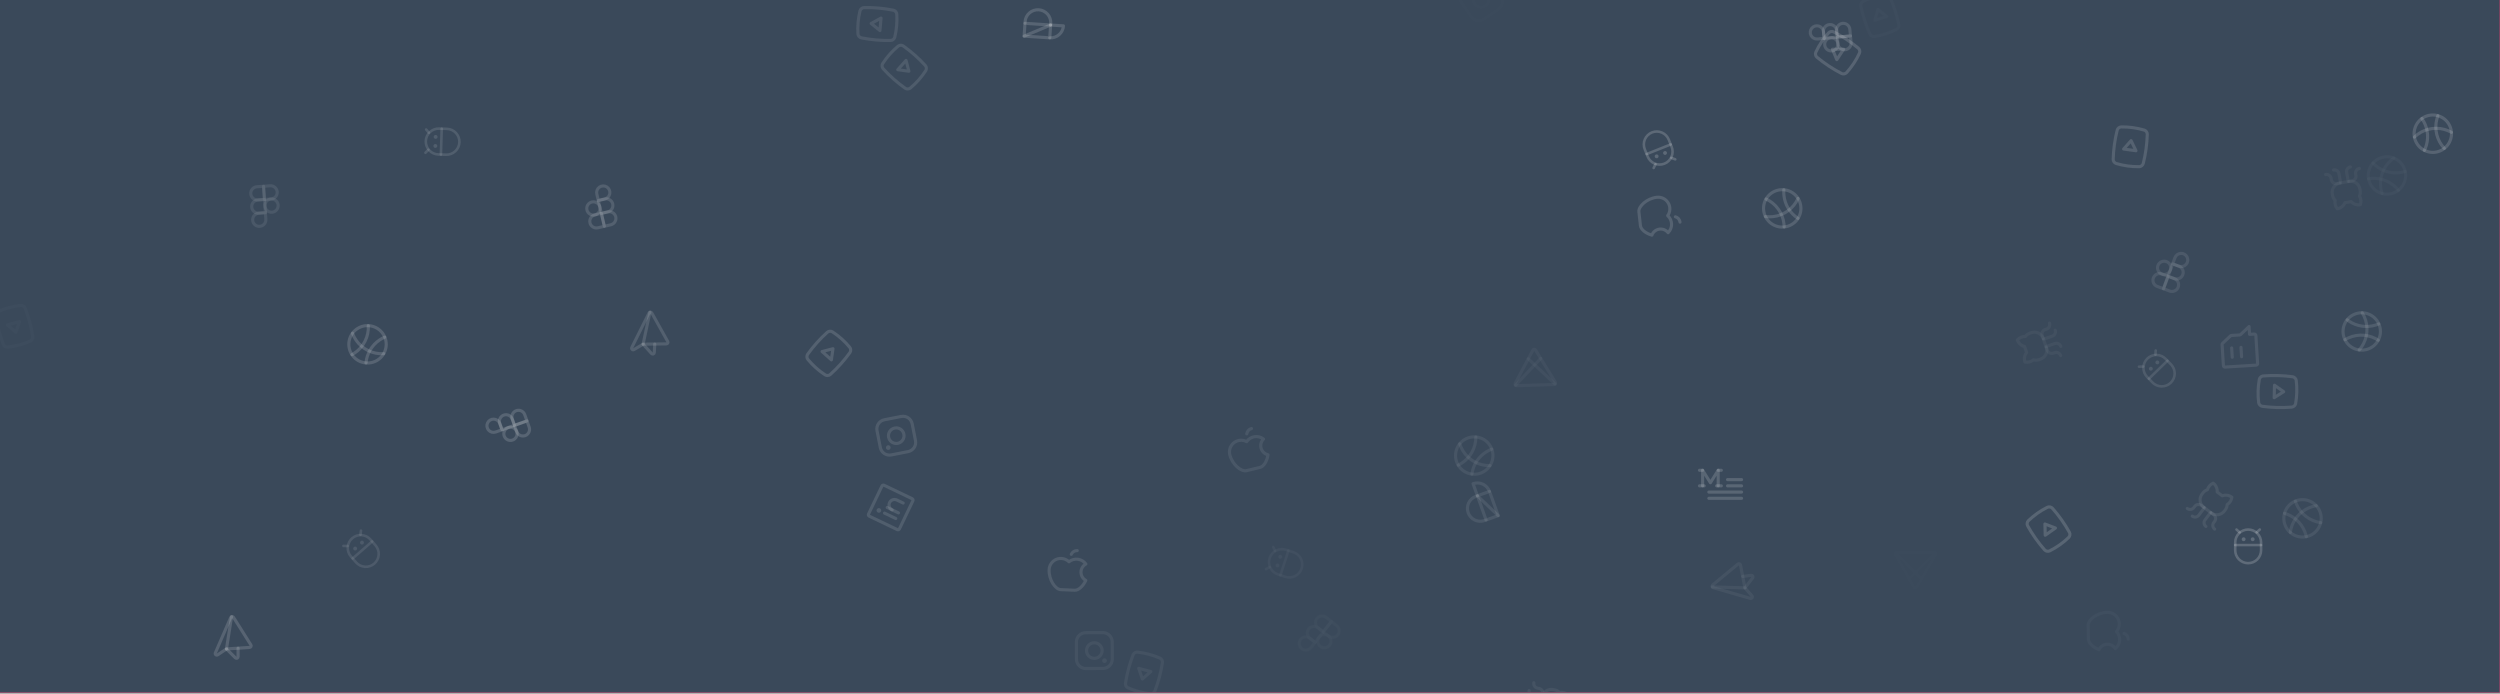 <svg width="1175" height="326" viewBox="0 0 1175 326" fill="none" xmlns="http://www.w3.org/2000/svg">
<rect x="0" y="0" width="1175" height="326" fill="#808080" stroke="none"/>
<g clip-path="url(#clip0)">
<rect width="1174.74" height="325.35" fill="#C51F5D"/>
<rect width="1174.74" height="325.35" fill="#C51F5D"/>
<rect width="1174.74" height="325.35" fill="url(#paint0_radial)"/>
<rect width="1174.74" height="325.35" fill="#3A495A"/>
<path d="M1051.16 248.887L1052.63 250.216" stroke="white" stroke-opacity="0.19" stroke-width="1.216" stroke-linecap="round" stroke-linejoin="round"/>
<path d="M1062.1 248.887L1060.63 250.216" stroke="white" stroke-opacity="0.19" stroke-width="1.216" stroke-linecap="round" stroke-linejoin="round"/>
<path d="M1062.71 258.614C1062.71 260.227 1062.07 261.773 1060.93 262.913C1059.79 264.053 1058.25 264.694 1056.63 264.694C1055.02 264.694 1053.47 264.053 1052.33 262.913C1051.19 261.773 1050.55 260.227 1050.55 258.614V254.967C1050.55 253.354 1051.19 251.808 1052.33 250.668C1053.47 249.528 1055.02 248.887 1056.63 248.887C1058.25 248.887 1059.79 249.528 1060.93 250.668C1062.07 251.808 1062.71 253.354 1062.71 254.967V258.614Z" stroke="white" stroke-opacity="0.19" stroke-width="1.216" stroke-linecap="round" stroke-linejoin="round"/>
<path d="M1062.71 256.183H1050.55" stroke="white" stroke-opacity="0.19" stroke-width="1.216" stroke-linecap="round" stroke-linejoin="round"/>
<path d="M1054.51 254.359C1055.01 254.359 1055.42 253.951 1055.42 253.447C1055.42 252.943 1055.01 252.535 1054.51 252.535C1054 252.535 1053.59 252.943 1053.59 253.447C1053.59 253.951 1054 254.359 1054.51 254.359Z" fill="white" fill-opacity="0.19"/>
<path d="M1058.76 254.359C1059.26 254.359 1059.67 253.951 1059.67 253.447C1059.67 252.943 1059.26 252.535 1058.76 252.535C1058.26 252.535 1057.85 252.943 1057.85 253.447C1057.85 253.951 1058.26 254.359 1058.76 254.359Z" fill="white" fill-opacity="0.19"/>
<g opacity="0.934">
<path d="M787.371 74.887L785.513 74.199" stroke="white" stroke-opacity="0.19" stroke-width="1.216" stroke-linecap="round" stroke-linejoin="round"/>
<path d="M777.211 78.952L778.082 77.172" stroke="white" stroke-opacity="0.19" stroke-width="1.216" stroke-linecap="round" stroke-linejoin="round"/>
<path d="M773.034 70.147C772.435 68.65 772.455 66.976 773.09 65.494C773.725 64.012 774.923 62.843 776.42 62.244C777.917 61.645 779.591 61.665 781.073 62.3C782.555 62.935 783.724 64.133 784.323 65.63L785.678 69.017C786.277 70.514 786.256 72.188 785.621 73.67C784.986 75.152 783.788 76.321 782.291 76.92C780.794 77.519 779.121 77.498 777.639 76.863C776.156 76.228 774.987 75.03 774.389 73.533L773.034 70.147Z" stroke="white" stroke-opacity="0.19" stroke-width="1.216" stroke-linecap="round" stroke-linejoin="round"/>
<path d="M773.937 72.404L785.226 67.888" stroke="white" stroke-opacity="0.19" stroke-width="1.216" stroke-linecap="round" stroke-linejoin="round"/>
<path d="M782.235 71.049C781.767 71.236 781.54 71.767 781.727 72.235C781.914 72.702 782.444 72.93 782.912 72.743C783.38 72.555 783.607 72.025 783.42 71.557C783.233 71.09 782.702 70.862 782.235 71.049Z" fill="white" fill-opacity="0.19"/>
<path d="M778.283 72.63C777.816 72.817 777.588 73.347 777.775 73.815C777.962 74.283 778.493 74.51 778.961 74.323C779.428 74.136 779.656 73.605 779.469 73.138C779.282 72.67 778.751 72.443 778.283 72.63Z" fill="white" fill-opacity="0.19"/>
</g>
<g opacity="0.5">
<path d="M161.407 256.579L163.388 256.615" stroke="white" stroke-opacity="0.19" stroke-width="1.216" stroke-linecap="round" stroke-linejoin="round"/>
<path d="M169.657 249.39L169.421 251.357" stroke="white" stroke-opacity="0.19" stroke-width="1.216" stroke-linecap="round" stroke-linejoin="round"/>
<path d="M176.506 256.324C177.565 257.539 178.098 259.126 177.987 260.734C177.877 262.343 177.132 263.842 175.916 264.901C174.701 265.96 173.114 266.493 171.506 266.383C169.897 266.272 168.398 265.527 167.339 264.312L164.942 261.562C163.883 260.346 163.35 258.76 163.461 257.151C163.571 255.542 164.316 254.044 165.532 252.984C166.747 251.925 168.334 251.392 169.942 251.503C171.551 251.613 173.05 252.358 174.109 253.574L176.506 256.324Z" stroke="white" stroke-opacity="0.19" stroke-width="1.216" stroke-linecap="round" stroke-linejoin="round"/>
<path d="M174.908 254.49L165.741 262.479" stroke="white" stroke-opacity="0.19" stroke-width="1.216" stroke-linecap="round" stroke-linejoin="round"/>
<path d="M167.522 258.507C167.902 258.176 167.941 257.6 167.61 257.221C167.279 256.841 166.703 256.801 166.324 257.132C165.944 257.463 165.904 258.039 166.235 258.419C166.566 258.799 167.142 258.838 167.522 258.507Z" fill="white" fill-opacity="0.19"/>
<path d="M170.73 255.711C171.11 255.381 171.15 254.805 170.819 254.425C170.488 254.045 169.912 254.006 169.532 254.336C169.153 254.667 169.113 255.243 169.444 255.623C169.775 256.003 170.351 256.042 170.73 255.711Z" fill="white" fill-opacity="0.19"/>
</g>
<g opacity="0.611">
<path d="M199.955 71.803L201.328 70.375" stroke="white" stroke-opacity="0.19" stroke-width="1.216" stroke-linecap="round" stroke-linejoin="round"/>
<path d="M200.293 60.865L201.576 62.376" stroke="white" stroke-opacity="0.19" stroke-width="1.216" stroke-linecap="round" stroke-linejoin="round"/>
<path d="M210.035 60.559C211.646 60.608 213.172 61.296 214.277 62.471C215.381 63.646 215.973 65.212 215.923 66.823C215.873 68.435 215.185 69.961 214.01 71.065C212.836 72.169 211.27 72.761 209.659 72.712L206.013 72.599C204.401 72.549 202.875 71.861 201.771 70.686C200.667 69.511 200.074 67.946 200.124 66.334C200.174 64.722 200.862 63.197 202.037 62.092C203.212 60.988 204.777 60.396 206.389 60.446L210.035 60.559Z" stroke="white" stroke-opacity="0.19" stroke-width="1.216" stroke-linecap="round" stroke-linejoin="round"/>
<path d="M207.604 60.483L207.228 72.636" stroke="white" stroke-opacity="0.19" stroke-width="1.216" stroke-linecap="round" stroke-linejoin="round"/>
<path d="M205.527 68.63C205.543 68.126 205.147 67.706 204.644 67.69C204.14 67.674 203.72 68.07 203.704 68.573C203.688 69.077 204.084 69.498 204.587 69.513C205.091 69.529 205.511 69.133 205.527 68.63Z" fill="white" fill-opacity="0.19"/>
<path d="M205.659 64.376C205.674 63.873 205.279 63.452 204.776 63.437C204.272 63.421 203.851 63.817 203.836 64.32C203.82 64.823 204.216 65.244 204.719 65.26C205.223 65.275 205.643 64.88 205.659 64.376Z" fill="white" fill-opacity="0.19"/>
</g>
<g opacity="0.559">
<path d="M1005.32 172.347L1007.31 172.278" stroke="white" stroke-opacity="0.19" stroke-width="1.216" stroke-linecap="round" stroke-linejoin="round"/>
<path d="M1013.18 164.73L1013.05 166.707" stroke="white" stroke-opacity="0.19" stroke-width="1.216" stroke-linecap="round" stroke-linejoin="round"/>
<path d="M1020.39 171.291C1021.51 172.448 1022.13 174.004 1022.1 175.617C1022.08 177.229 1021.41 178.765 1020.26 179.887C1019.1 181.01 1017.54 181.626 1015.93 181.601C1014.32 181.576 1012.78 180.912 1011.66 179.754L1009.12 177.135C1008 175.978 1007.38 174.422 1007.41 172.809C1007.43 171.197 1008.1 169.661 1009.25 168.539C1010.41 167.416 1011.97 166.8 1013.58 166.825C1015.19 166.85 1016.73 167.514 1017.85 168.672L1020.39 171.291Z" stroke="white" stroke-opacity="0.19" stroke-width="1.216" stroke-linecap="round" stroke-linejoin="round"/>
<path d="M1018.7 169.545L1009.97 178.008" stroke="white" stroke-opacity="0.19" stroke-width="1.216" stroke-linecap="round" stroke-linejoin="round"/>
<path d="M1011.53 173.948C1011.9 173.598 1011.9 173.02 1011.55 172.659C1011.2 172.297 1010.63 172.288 1010.26 172.639C1009.9 172.989 1009.89 173.567 1010.24 173.928C1010.6 174.29 1011.17 174.299 1011.53 173.948Z" fill="white" fill-opacity="0.19"/>
<path d="M1014.59 170.986C1014.95 170.635 1014.96 170.058 1014.61 169.696C1014.26 169.335 1013.68 169.326 1013.32 169.676C1012.96 170.027 1012.95 170.604 1013.3 170.966C1013.65 171.327 1014.23 171.336 1014.59 170.986Z" fill="white" fill-opacity="0.19"/>
</g>
<g opacity="0.18">
<path d="M595.05 267.516L596.768 266.529" stroke="white" stroke-opacity="0.19" stroke-width="1.216" stroke-linecap="round" stroke-linejoin="round"/>
<path d="M598.431 257.109L599.241 258.917" stroke="white" stroke-opacity="0.19" stroke-width="1.216" stroke-linecap="round" stroke-linejoin="round"/>
<path d="M607.87 259.536C609.403 260.034 610.676 261.121 611.408 262.558C612.14 263.994 612.271 265.663 611.773 267.196C611.275 268.73 610.188 270.003 608.751 270.735C607.315 271.467 605.646 271.598 604.113 271.1L600.644 269.973C599.11 269.475 597.837 268.388 597.105 266.951C596.373 265.514 596.242 263.846 596.74 262.312C597.238 260.779 598.325 259.506 599.762 258.774C601.199 258.042 602.867 257.911 604.401 258.409L607.87 259.536Z" stroke="white" stroke-opacity="0.19" stroke-width="1.216" stroke-linecap="round" stroke-linejoin="round"/>
<path d="M605.557 258.785L601.8 270.349" stroke="white" stroke-opacity="0.19" stroke-width="1.216" stroke-linecap="round" stroke-linejoin="round"/>
<path d="M601.286 266.027C601.442 265.548 601.18 265.033 600.701 264.878C600.222 264.722 599.707 264.984 599.552 265.463C599.396 265.942 599.658 266.457 600.137 266.612C600.616 266.768 601.131 266.506 601.286 266.027Z" fill="white" fill-opacity="0.19"/>
<path d="M602.602 261.979C602.757 261.5 602.495 260.986 602.016 260.83C601.537 260.675 601.023 260.937 600.867 261.416C600.711 261.895 600.974 262.409 601.453 262.565C601.931 262.721 602.446 262.458 602.602 261.979Z" fill="white" fill-opacity="0.19"/>
</g>
<path d="M798.767 221.027H800.232" stroke="#FFFAFA" stroke-opacity="0.16" stroke-width="1.464" stroke-linecap="round" stroke-linejoin="round"/>
<path d="M807.553 221.027H809.018" stroke="#FFFAFA" stroke-opacity="0.16" stroke-width="1.464" stroke-linecap="round" stroke-linejoin="round"/>
<path d="M798.767 228.349H800.964" stroke="#FFFAFA" stroke-opacity="0.16" stroke-width="1.464" stroke-linecap="round" stroke-linejoin="round"/>
<path d="M806.821 228.349H809.018" stroke="#FFFAFA" stroke-opacity="0.16" stroke-width="1.464" stroke-linecap="round" stroke-linejoin="round"/>
<path d="M811.947 225.42H818.536" stroke="#FFFAFA" stroke-opacity="0.16" stroke-width="1.464" stroke-linecap="round" stroke-linejoin="round"/>
<path d="M811.947 228.349H818.536" stroke="#FFFAFA" stroke-opacity="0.16" stroke-width="1.464" stroke-linecap="round" stroke-linejoin="round"/>
<path d="M803.16 231.277H818.536" stroke="#FFFAFA" stroke-opacity="0.16" stroke-width="1.464" stroke-linecap="round" stroke-linejoin="round"/>
<path d="M803.16 234.206H818.536" stroke="#FFFAFA" stroke-opacity="0.16" stroke-width="1.464" stroke-linecap="round" stroke-linejoin="round"/>
<path d="M800.232 228.349V221.027L803.893 226.884L807.554 221.027V228.349" stroke="#FFFAFA" stroke-opacity="0.16" stroke-width="1.464" stroke-linecap="round" stroke-linejoin="round"/>
<g opacity="0.719">
<path d="M414.528 228.415L408.2 241.62C408.025 241.985 408.179 242.422 408.544 242.597L421.75 248.926C422.114 249.1 422.552 248.946 422.726 248.582L429.055 235.376C429.229 235.011 429.075 234.574 428.711 234.399L415.505 228.071C415.14 227.896 414.703 228.05 414.528 228.415Z" stroke="#FFFAFA" stroke-opacity="0.16" stroke-width="1.464" stroke-linecap="round" stroke-linejoin="round"/>
<path d="M416.99 238.525L422.273 241.057" stroke="#FFFAFA" stroke-opacity="0.16" stroke-width="1.464" stroke-linecap="round" stroke-linejoin="round"/>
<path d="M415.725 241.167L421.007 243.698" stroke="#FFFAFA" stroke-opacity="0.16" stroke-width="1.464" stroke-linecap="round" stroke-linejoin="round"/>
<path d="M419.301 239.633C418.689 239.339 418.217 238.814 417.992 238.173C417.766 237.532 417.804 236.827 418.098 236.214C418.392 235.601 418.917 235.13 419.558 234.905C420.199 234.679 420.903 234.717 421.516 235.011L424.488 236.435" stroke="#FFFAFA" stroke-opacity="0.16" stroke-width="1.464" stroke-linecap="round" stroke-linejoin="round"/>
<path d="M414.074 240.376C414.336 239.829 414.105 239.173 413.558 238.911C413.011 238.649 412.355 238.88 412.093 239.427C411.831 239.974 412.062 240.629 412.609 240.892C413.156 241.154 413.812 240.923 414.074 240.376Z" fill="#FFFAFA" fill-opacity="0.16"/>
</g>
<g opacity="0.58">
<path d="M1018.23 122.953C1016.62 122.358 1014.83 123.181 1014.23 124.794C1013.64 126.406 1014.46 128.195 1016.07 128.791C1017.69 129.387 1019.48 128.563 1020.07 126.951C1020.67 125.339 1019.84 123.549 1018.23 122.953Z" stroke="#FFFAFA" stroke-opacity="0.16" stroke-width="1.464" stroke-linecap="round" stroke-linejoin="round"/>
<path d="M1018.99 129.869L1016.84 135.707L1019.75 136.786C1020.53 137.072 1021.39 137.039 1022.13 136.693C1022.88 136.348 1023.47 135.72 1023.75 134.945C1024.04 134.171 1024.01 133.315 1023.66 132.565C1023.32 131.816 1022.69 131.234 1021.91 130.948L1018.99 129.869Z" stroke="#FFFAFA" stroke-opacity="0.16" stroke-width="1.464" stroke-linecap="round" stroke-linejoin="round"/>
<path d="M1021.15 124.032L1018.99 129.87L1021.91 130.948C1022.69 131.234 1023.54 131.201 1024.29 130.856C1025.04 130.511 1025.62 129.882 1025.91 129.108C1026.2 128.334 1026.16 127.478 1025.82 126.728C1025.47 125.978 1024.84 125.397 1024.07 125.11L1021.15 124.032Z" stroke="#FFFAFA" stroke-opacity="0.16" stroke-width="1.464" stroke-linecap="round" stroke-linejoin="round"/>
<path d="M1018.99 129.869L1016.84 135.707L1013.92 134.628C1013.14 134.342 1012.51 133.76 1012.17 133.011C1011.82 132.261 1011.79 131.405 1012.08 130.631C1012.36 129.857 1012.94 129.228 1013.69 128.883C1014.44 128.538 1015.3 128.505 1016.07 128.791L1018.99 129.869Z" stroke="#FFFAFA" stroke-opacity="0.16" stroke-width="1.464" stroke-linecap="round" stroke-linejoin="round"/>
<path d="M1021.15 124.032L1022.23 121.113C1022.44 120.535 1022.82 120.034 1023.32 119.673C1023.82 119.311 1024.41 119.106 1025.03 119.082C1025.64 119.058 1026.25 119.217 1026.78 119.539C1027.3 119.861 1027.72 120.331 1027.97 120.89C1028.23 121.449 1028.32 122.072 1028.22 122.68C1028.12 123.288 1027.85 123.853 1027.43 124.305C1027.01 124.757 1026.47 125.074 1025.87 125.218C1025.27 125.361 1024.65 125.324 1024.07 125.11L1021.15 124.032Z" stroke="#FFFAFA" stroke-opacity="0.16" stroke-width="1.464" stroke-linecap="round" stroke-linejoin="round"/>
</g>
<g opacity="0.578">
<path d="M1048.78 157.666L1052.64 157.427C1052.81 157.416 1052.97 157.346 1053.1 157.228L1057.06 153.484L1057.29 157.138L1059.48 157.002C1059.68 156.99 1059.87 157.056 1060.01 157.184C1060.16 157.313 1060.25 157.494 1060.26 157.688L1061.07 170.842C1061.09 171.036 1061.02 171.226 1060.89 171.372C1060.76 171.518 1060.58 171.606 1060.39 171.618L1045.77 172.525C1045.58 172.537 1045.39 172.471 1045.24 172.343C1045.1 172.214 1045.01 172.033 1045 171.839L1044.38 161.951C1044.38 161.844 1044.39 161.736 1044.43 161.636C1044.47 161.537 1044.53 161.447 1044.61 161.373L1048.33 157.864C1048.45 157.747 1048.61 157.677 1048.78 157.666Z" stroke="#FFFAFA" stroke-opacity="0.16" stroke-width="1.464" stroke-linecap="round" stroke-linejoin="round"/>
<path d="M1049.16 167.914L1048.88 163.529" stroke="#FFFAFA" stroke-opacity="0.16" stroke-width="1.464" stroke-linecap="round" stroke-linejoin="round"/>
<path d="M1053.54 167.642L1053.27 163.257" stroke="#FFFAFA" stroke-opacity="0.16" stroke-width="1.464" stroke-linecap="round" stroke-linejoin="round"/>
</g>
<g opacity="0.957">
<path d="M481.335 16.984L493.79 11.758" stroke="#FFFAFA" stroke-opacity="0.16" stroke-width="1.464" stroke-linecap="round" stroke-linejoin="round"/>
<path d="M481.735 10.957L481.335 16.984L493.389 17.785L493.79 11.758L481.735 10.957Z" stroke="#FFFAFA" stroke-opacity="0.16" stroke-width="1.464" stroke-linecap="round" stroke-linejoin="round"/>
<path d="M493.79 11.758L499.817 12.158C499.711 13.757 498.974 15.248 497.769 16.303C496.563 17.358 494.988 17.891 493.389 17.785" stroke="#FFFAFA" stroke-opacity="0.16" stroke-width="1.464" stroke-linecap="round" stroke-linejoin="round"/>
<path d="M493.79 11.758L493.839 11.027C493.945 9.429 493.412 7.854 492.357 6.648C491.301 5.443 489.81 4.706 488.212 4.6C486.613 4.493 485.038 5.027 483.833 6.082C482.627 7.137 481.89 8.628 481.784 10.226L481.736 10.957" stroke="#FFFAFA" stroke-opacity="0.16" stroke-width="1.464" stroke-linecap="round" stroke-linejoin="round"/>
</g>
<g opacity="0.539">
<path d="M704.153 242.35L694.381 233.025" stroke="#FFFAFA" stroke-opacity="0.16" stroke-width="1.464" stroke-linecap="round" stroke-linejoin="round"/>
<path d="M698.468 244.393L704.153 242.35L700.065 230.981L694.381 233.025L698.468 244.393Z" stroke="#FFFAFA" stroke-opacity="0.16" stroke-width="1.464" stroke-linecap="round" stroke-linejoin="round"/>
<path d="M694.381 233.025L692.337 227.34C693.844 226.798 695.506 226.877 696.955 227.56C698.404 228.243 699.523 229.473 700.065 230.981" stroke="#FFFAFA" stroke-opacity="0.16" stroke-width="1.464" stroke-linecap="round" stroke-linejoin="round"/>
<path d="M694.381 233.025L693.692 233.273C692.184 233.815 690.954 234.933 690.271 236.383C689.588 237.832 689.509 239.493 690.051 241.001C690.593 242.508 691.712 243.739 693.161 244.422C694.611 245.104 696.272 245.183 697.779 244.641L698.468 244.394" stroke="#FFFAFA" stroke-opacity="0.16" stroke-width="1.464" stroke-linecap="round" stroke-linejoin="round"/>
</g>
<g opacity="0.333">
<path d="M820.13 276.304L818.014 265.548C817.989 265.424 817.933 265.308 817.85 265.212C817.767 265.116 817.661 265.043 817.542 265C817.422 264.958 817.294 264.947 817.169 264.969C817.044 264.991 816.927 265.045 816.829 265.125L804.949 274.943C804.847 275.028 804.769 275.139 804.725 275.265C804.681 275.391 804.672 275.526 804.699 275.657C804.726 275.787 804.788 275.908 804.879 276.005C804.97 276.103 805.085 276.174 805.213 276.211L822.652 281.236C822.804 281.279 822.966 281.273 823.114 281.217C823.262 281.161 823.387 281.058 823.472 280.925C823.557 280.791 823.597 280.634 823.585 280.476C823.573 280.319 823.51 280.169 823.406 280.05L820.13 276.304Z" stroke="#FFFAFA" stroke-opacity="0.16" stroke-width="1.464" stroke-linecap="round" stroke-linejoin="round"/>
<path d="M820.13 276.304L804.77 275.853" stroke="#FFFAFA" stroke-opacity="0.16" stroke-width="1.464" stroke-linecap="round" stroke-linejoin="round"/>
<path d="M819.073 270.932L823.084 270.406C823.227 270.387 823.373 270.411 823.503 270.475C823.633 270.539 823.741 270.64 823.813 270.766C823.885 270.891 823.919 271.035 823.909 271.18C823.9 271.324 823.848 271.463 823.76 271.578L820.13 276.304" stroke="#FFFAFA" stroke-opacity="0.16" stroke-width="1.464" stroke-linecap="round" stroke-linejoin="round"/>
</g>
<g opacity="0.921">
<path d="M106.43 305.001L117.369 304.279C117.495 304.27 117.618 304.229 117.724 304.16C117.83 304.09 117.915 303.994 117.973 303.881C118.031 303.768 118.058 303.642 118.052 303.515C118.046 303.388 118.008 303.265 117.94 303.158L109.723 290.12C109.652 290.007 109.552 289.916 109.433 289.856C109.314 289.796 109.18 289.77 109.048 289.78C108.915 289.79 108.787 289.837 108.679 289.914C108.57 289.991 108.485 290.097 108.432 290.219L101.217 306.871C101.154 307.016 101.14 307.178 101.177 307.332C101.213 307.486 101.299 307.624 101.42 307.725C101.542 307.826 101.693 307.885 101.851 307.894C102.009 307.902 102.165 307.859 102.297 307.771L106.43 305.001Z" stroke="#FFFAFA" stroke-opacity="0.16" stroke-width="1.464" stroke-linecap="round" stroke-linejoin="round"/>
<path d="M106.43 305.002L108.843 289.825" stroke="#FFFAFA" stroke-opacity="0.16" stroke-width="1.464" stroke-linecap="round" stroke-linejoin="round"/>
<path d="M111.893 304.641L111.902 308.685C111.902 308.83 111.86 308.972 111.78 309.092C111.699 309.213 111.585 309.307 111.452 309.363C111.318 309.419 111.171 309.433 111.029 309.405C110.887 309.378 110.756 309.308 110.653 309.206L106.43 305.001" stroke="#FFFAFA" stroke-opacity="0.16" stroke-width="1.464" stroke-linecap="round" stroke-linejoin="round"/>
</g>
<g opacity="0.794">
<path d="M302.251 161.763L313.212 161.622C313.339 161.621 313.463 161.586 313.572 161.522C313.682 161.458 313.773 161.367 313.836 161.257C313.9 161.147 313.934 161.023 313.935 160.896C313.936 160.769 313.904 160.644 313.842 160.533L306.329 147.077C306.264 146.961 306.168 146.865 306.052 146.798C305.937 146.732 305.805 146.699 305.672 146.702C305.539 146.705 305.409 146.745 305.296 146.816C305.184 146.888 305.093 146.989 305.034 147.108L296.945 163.354C296.875 163.495 296.852 163.656 296.881 163.812C296.909 163.967 296.987 164.109 297.103 164.217C297.219 164.325 297.367 164.392 297.524 164.408C297.681 164.425 297.84 164.39 297.975 164.309L302.251 161.763Z" stroke="#FFFAFA" stroke-opacity="0.16" stroke-width="1.464" stroke-linecap="round" stroke-linejoin="round"/>
<path d="M302.251 161.763L305.466 146.737" stroke="#FFFAFA" stroke-opacity="0.16" stroke-width="1.464" stroke-linecap="round" stroke-linejoin="round"/>
<path d="M307.725 161.693L307.519 165.732C307.512 165.877 307.462 166.016 307.375 166.132C307.289 166.249 307.17 166.336 307.033 166.385C306.897 166.434 306.749 166.44 306.609 166.405C306.468 166.37 306.342 166.293 306.245 166.186L302.25 161.763" stroke="#FFFAFA" stroke-opacity="0.16" stroke-width="1.464" stroke-linecap="round" stroke-linejoin="round"/>
</g>
<g opacity="0.019">
<path d="M891.47 259.554C891.342 259.556 891.216 259.591 891.106 259.656C890.996 259.721 890.905 259.814 890.842 259.926C890.779 260.037 890.746 260.163 890.746 260.291C890.747 260.419 890.781 260.544 890.845 260.655L899.57 276.055C899.63 276.168 899.72 276.263 899.83 276.33C899.94 276.397 900.066 276.432 900.195 276.433C900.324 276.433 900.45 276.399 900.56 276.333C900.671 276.268 900.762 276.173 900.823 276.06L909.683 260.738C909.748 260.628 909.783 260.502 909.785 260.374C909.787 260.246 909.755 260.12 909.693 260.008C909.631 259.897 909.54 259.803 909.431 259.737C909.321 259.67 909.196 259.634 909.068 259.631L891.47 259.554Z" stroke="#FFFAFA" stroke-opacity="0.16" stroke-width="1.464" stroke-linecap="round" stroke-linejoin="round"/>
<path d="M909.582 259.855L897.293 272.036" stroke="#FFFAFA" stroke-opacity="0.16" stroke-width="1.464" stroke-linecap="round" stroke-linejoin="round"/>
<path d="M890.954 259.773L903.135 272.061" stroke="#FFFAFA" stroke-opacity="0.16" stroke-width="1.464" stroke-linecap="round" stroke-linejoin="round"/>
</g>
<g opacity="0.226">
<path d="M730.392 180.723C730.519 180.716 730.643 180.677 730.751 180.607C730.859 180.538 730.947 180.442 731.006 180.329C731.065 180.215 731.093 180.088 731.088 179.96C731.083 179.833 731.045 179.708 730.977 179.6L721.713 164.519C721.648 164.407 721.555 164.315 721.443 164.253C721.331 164.19 721.203 164.159 721.075 164.163C720.946 164.167 720.821 164.206 720.713 164.275C720.605 164.345 720.517 164.442 720.46 164.557L712.148 180.183C712.086 180.296 712.056 180.422 712.059 180.55C712.061 180.678 712.098 180.803 712.164 180.913C712.23 181.022 712.323 181.113 712.435 181.175C712.547 181.237 712.673 181.269 712.801 181.268L730.392 180.723Z" stroke="#FFFAFA" stroke-opacity="0.16" stroke-width="1.464" stroke-linecap="round" stroke-linejoin="round"/>
<path d="M712.28 181.062L724.13 168.454" stroke="#FFFAFA" stroke-opacity="0.16" stroke-width="1.464" stroke-linecap="round" stroke-linejoin="round"/>
<path d="M730.899 180.485L718.291 168.635" stroke="#FFFAFA" stroke-opacity="0.16" stroke-width="1.464" stroke-linecap="round" stroke-linejoin="round"/>
</g>
<g opacity="0.333">
<path d="M510.676 305.783C510.685 307.805 512.331 309.436 514.353 309.427C516.375 309.418 518.007 307.772 517.998 305.75C517.989 303.728 516.343 302.097 514.321 302.106C512.299 302.115 510.667 303.761 510.676 305.783Z" stroke="#FFFAFA" stroke-opacity="0.16" stroke-width="1.464" stroke-miterlimit="10"/>
<path d="M522.775 309.756L522.739 301.702C522.728 299.276 520.753 297.318 518.327 297.329L510.273 297.364C507.846 297.375 505.888 299.35 505.899 301.777L505.935 309.831C505.945 312.257 507.921 314.215 510.347 314.204L518.401 314.169C520.827 314.158 522.786 312.182 522.775 309.756Z" stroke="#FFFAFA" stroke-opacity="0.16" stroke-width="1.464" stroke-linecap="round" stroke-linejoin="round"/>
<path d="M518.019 310.509C518.022 311.116 518.516 311.605 519.122 311.603C519.729 311.6 520.218 311.106 520.216 310.5C520.213 309.893 519.719 309.404 519.112 309.406C518.506 309.409 518.016 309.903 518.019 310.509Z" fill="#FFFAFA" fill-opacity="0.16"/>
</g>
<g opacity="0.684">
<path d="M420.532 201.181C418.548 201.572 417.257 203.497 417.648 205.481C418.039 207.465 419.965 208.756 421.948 208.365C423.932 207.973 425.223 206.048 424.832 204.064C424.441 202.081 422.515 200.79 420.532 201.181Z" stroke="#FFFAFA" stroke-opacity="0.16" stroke-width="1.464" stroke-miterlimit="10"/>
<path d="M418.918 213.813L426.82 212.255C429.2 211.785 430.75 209.475 430.28 207.095L428.722 199.193C428.253 196.812 425.942 195.263 423.562 195.733L415.66 197.291C413.28 197.76 411.73 200.07 412.2 202.451L413.758 210.353C414.227 212.733 416.538 214.282 418.918 213.813Z" stroke="#FFFAFA" stroke-opacity="0.16" stroke-width="1.464" stroke-linecap="round" stroke-linejoin="round"/>
<path d="M417.279 209.285C416.684 209.403 416.297 209.98 416.414 210.575C416.531 211.171 417.109 211.558 417.704 211.441C418.299 211.323 418.686 210.746 418.569 210.15C418.452 209.555 417.874 209.168 417.279 209.285Z" fill="#FFFAFA" fill-opacity="0.16"/>
</g>
<g opacity="0.021">
<path d="M699.124 -2.334C697.987 -4.006 695.71 -4.439 694.038 -3.302C692.366 -2.165 691.933 0.112 693.07 1.784C694.207 3.456 696.485 3.889 698.156 2.752C699.828 1.615 700.261 -0.662 699.124 -2.334Z" stroke="#FFFAFA" stroke-opacity="0.16" stroke-width="1.464" stroke-miterlimit="10"/>
<path d="M686.87 1.131L691.4 7.79C692.765 9.797 695.497 10.317 697.503 8.952L704.163 4.422C706.169 3.057 706.689 0.325 705.324 -1.681L700.794 -8.341C699.43 -10.347 696.697 -10.867 694.691 -9.502L688.032 -4.972C686.025 -3.608 685.505 -0.875 686.87 1.131Z" stroke="#FFFAFA" stroke-opacity="0.16" stroke-width="1.464" stroke-linecap="round" stroke-linejoin="round"/>
</g>
<g opacity="0.691">
<path d="M503.498 260.531C503.735 259.989 504.13 259.531 504.633 259.218C505.135 258.905 505.721 258.751 506.312 258.777" stroke="#FFFAFA" stroke-opacity="0.16" stroke-width="1.464" stroke-linecap="round" stroke-linejoin="round"/>
<path d="M510.32 272.782C509.046 275.539 506.868 277.491 505.121 277.413L498.538 277.122C495.977 277.009 492.88 272.474 493.09 267.719C493.137 266.66 493.49 265.638 494.105 264.774C494.721 263.911 495.573 263.245 496.559 262.855C497.545 262.465 498.622 262.37 499.661 262.579C500.701 262.788 501.657 263.294 502.415 264.035L502.415 264.035C502.996 263.56 503.668 263.209 504.39 263.004C505.112 262.799 505.868 262.744 506.612 262.842C507.356 262.941 508.072 263.19 508.715 263.576C509.359 263.962 509.917 264.476 510.354 265.086L510.354 265.086C509.664 265.462 509.088 266.017 508.686 266.692C508.283 267.367 508.069 268.138 508.065 268.923C508.062 269.709 508.269 270.482 508.665 271.16C509.062 271.839 509.633 272.399 510.319 272.781L510.32 272.782Z" stroke="#FFFAFA" stroke-opacity="0.16" stroke-width="1.464" stroke-linecap="round" stroke-linejoin="round"/>
</g>
<g opacity="0.863">
<path d="M787.439 101.893C788.011 102.043 788.525 102.364 788.912 102.812C789.299 103.26 789.541 103.815 789.606 104.403" stroke="#FFFAFA" stroke-opacity="0.16" stroke-width="1.464" stroke-linecap="round" stroke-linejoin="round"/>
<path d="M776.387 110.523C773.466 109.69 771.202 107.839 771.009 106.101L770.281 99.551C769.999 97.004 774.001 93.245 778.731 92.719C779.785 92.602 780.85 92.793 781.797 93.267C782.745 93.742 783.535 94.481 784.072 95.395C784.609 96.309 784.87 97.359 784.824 98.418C784.777 99.478 784.425 100.5 783.81 101.364L783.81 101.364C784.369 101.864 784.819 102.474 785.133 103.156C785.447 103.837 785.618 104.576 785.636 105.326C785.653 106.077 785.517 106.823 785.235 107.518C784.953 108.214 784.531 108.844 783.996 109.37L783.996 109.37C783.518 108.747 782.881 108.263 782.152 107.969C781.423 107.675 780.628 107.583 779.851 107.7C779.074 107.818 778.343 108.142 777.734 108.638C777.125 109.135 776.66 109.786 776.387 110.523L776.387 110.523Z" stroke="#FFFAFA" stroke-opacity="0.16" stroke-width="1.464" stroke-linecap="round" stroke-linejoin="round"/>
</g>
<g opacity="0.508">
<path d="M585.986 203.898C586.062 203.311 586.314 202.761 586.709 202.32C587.104 201.879 587.624 201.568 588.199 201.428" stroke="#FFFAFA" stroke-opacity="0.16" stroke-width="1.464" stroke-linecap="round" stroke-linejoin="round"/>
<path d="M595.96 213.755C595.507 216.759 593.961 219.241 592.262 219.655L585.86 221.214C583.37 221.821 579.129 218.332 578.002 213.708C577.752 212.678 577.804 211.598 578.154 210.597C578.504 209.596 579.135 208.718 579.973 208.069C580.811 207.419 581.819 207.026 582.875 206.937C583.932 206.847 584.991 207.066 585.926 207.565L585.926 207.565C586.351 206.947 586.898 206.422 587.534 206.023C588.17 205.625 588.881 205.36 589.623 205.247C590.364 205.134 591.122 205.174 591.847 205.364C592.573 205.555 593.252 205.893 593.843 206.356L593.843 206.356C593.286 206.91 592.887 207.604 592.689 208.364C592.491 209.125 592.501 209.925 592.717 210.68C592.933 211.436 593.348 212.12 593.918 212.66C594.489 213.201 595.194 213.579 595.96 213.755L595.96 213.755Z" stroke="#FFFAFA" stroke-opacity="0.16" stroke-width="1.464" stroke-linecap="round" stroke-linejoin="round"/>
</g>
<g opacity="0.173">
<path d="M998.305 297.704C998.862 297.905 999.346 298.269 999.691 298.75C1000.04 299.23 1000.23 299.804 1000.24 300.396" stroke="#FFFAFA" stroke-opacity="0.16" stroke-width="1.464" stroke-linecap="round" stroke-linejoin="round"/>
<path d="M986.534 305.324C983.698 304.235 981.607 302.192 981.568 300.443L981.422 293.855C981.365 291.293 985.684 287.902 990.443 287.797C991.502 287.773 992.546 288.057 993.448 288.614C994.35 289.171 995.072 289.977 995.526 290.935C995.98 291.893 996.147 292.962 996.007 294.012C995.867 295.063 995.426 296.051 994.737 296.857L994.737 296.856C995.25 297.405 995.644 298.052 995.897 298.759C996.15 299.465 996.255 300.216 996.206 300.965C996.157 301.714 995.955 302.445 995.613 303.113C995.27 303.781 994.795 304.371 994.215 304.848L994.215 304.848C993.794 304.185 993.202 303.646 992.502 303.289C991.802 302.933 991.019 302.77 990.234 302.818C989.45 302.867 988.693 303.125 988.042 303.566C987.391 304.006 986.87 304.613 986.534 305.324L986.534 305.324Z" stroke="#FFFAFA" stroke-opacity="0.16" stroke-width="1.464" stroke-linecap="round" stroke-linejoin="round"/>
</g>
<g opacity="0.722">
<path d="M1105.97 163.592C1110.28 165.824 1115.59 164.14 1117.82 159.831C1120.05 155.522 1118.36 150.22 1114.06 147.988C1109.75 145.757 1104.44 147.441 1102.21 151.75C1099.98 156.059 1101.67 161.361 1105.97 163.592Z" stroke="#FFFAFA" stroke-opacity="0.16" stroke-width="1.464" stroke-miterlimit="10"/>
<path d="M1102.13 159.672C1104.28 158.354 1106.74 157.614 1109.26 157.524C1111.78 157.434 1114.28 157.997 1116.52 159.158C1116.96 159.385 1117.38 159.63 1117.78 159.895" stroke="#FFFAFA" stroke-opacity="0.16" stroke-width="1.464" stroke-linecap="round" stroke-linejoin="round"/>
<path d="M1118.05 152.229C1116.05 153.095 1113.89 153.506 1111.72 153.431C1109.55 153.356 1107.42 152.798 1105.49 151.796C1104.67 151.371 1103.88 150.869 1103.16 150.297" stroke="#FFFAFA" stroke-opacity="0.16" stroke-width="1.464" stroke-linecap="round" stroke-linejoin="round"/>
<path d="M1110.23 147.004C1111.59 149.164 1112.36 151.643 1112.47 154.193C1112.58 156.744 1112.02 159.279 1110.84 161.545C1110.29 162.608 1109.61 163.599 1108.82 164.498" stroke="#FFFAFA" stroke-opacity="0.16" stroke-width="1.464" stroke-linecap="round" stroke-linejoin="round"/>
</g>
<g opacity="0.42">
<path d="M688.312 206.619C684.172 209.15 682.867 214.558 685.398 218.698C687.929 222.838 693.337 224.142 697.477 221.612C701.617 219.081 702.922 213.673 700.391 209.532C697.86 205.392 692.452 204.088 688.312 206.619Z" stroke="#FFFAFA" stroke-opacity="0.16" stroke-width="1.464" stroke-miterlimit="10"/>
<path d="M693.655 205.361C693.669 207.883 693.031 210.366 691.804 212.569C690.576 214.772 688.8 216.62 686.647 217.935C686.226 218.192 685.797 218.426 685.361 218.636" stroke="#FFFAFA" stroke-opacity="0.16" stroke-width="1.464" stroke-linecap="round" stroke-linejoin="round"/>
<path d="M691.783 222.83C692.074 220.676 692.842 218.613 694.031 216.793C695.22 214.973 696.8 213.442 698.656 212.31C699.445 211.826 700.279 211.418 701.145 211.092" stroke="#FFFAFA" stroke-opacity="0.16" stroke-width="1.464" stroke-linecap="round" stroke-linejoin="round"/>
<path d="M700.3 218.847C697.747 218.893 695.227 218.271 692.989 217.042C690.752 215.813 688.874 214.02 687.544 211.841C686.919 210.821 686.421 209.728 686.062 208.587" stroke="#FFFAFA" stroke-opacity="0.16" stroke-width="1.464" stroke-linecap="round" stroke-linejoin="round"/>
</g>
<g opacity="0.459">
<path d="M1090.27 240.188C1088.37 235.723 1083.21 233.646 1078.74 235.548C1074.28 237.449 1072.2 242.61 1074.1 247.074C1076.01 251.539 1081.17 253.616 1085.63 251.715C1090.09 249.813 1092.17 244.652 1090.27 240.188Z" stroke="#FFFAFA" stroke-opacity="0.16" stroke-width="1.464" stroke-miterlimit="10"/>
<path d="M1090.74 245.657C1088.24 245.304 1085.88 244.312 1083.88 242.777C1081.87 241.241 1080.3 239.215 1079.32 236.894C1079.12 236.44 1078.95 235.982 1078.81 235.52" stroke="#FFFAFA" stroke-opacity="0.16" stroke-width="1.464" stroke-linecap="round" stroke-linejoin="round"/>
<path d="M1073.73 241.263C1075.82 241.865 1077.74 242.924 1079.37 244.365C1081 245.807 1082.28 247.593 1083.13 249.593C1083.5 250.445 1083.78 251.329 1083.98 252.234" stroke="#FFFAFA" stroke-opacity="0.16" stroke-width="1.464" stroke-linecap="round" stroke-linejoin="round"/>
<path d="M1076.43 250.27C1076.75 247.737 1077.74 245.334 1079.28 243.299C1080.82 241.264 1082.87 239.668 1085.22 238.668C1086.32 238.199 1087.47 237.865 1088.65 237.676" stroke="#FFFAFA" stroke-opacity="0.16" stroke-width="1.464" stroke-linecap="round" stroke-linejoin="round"/>
</g>
<g opacity="0.868">
<path d="M828.918 98.907C829.453 103.73 833.798 107.205 838.62 106.67C843.443 106.134 846.919 101.79 846.383 96.967C845.847 92.144 841.503 88.669 836.68 89.204C831.857 89.74 828.382 94.084 828.918 98.907Z" stroke="#FFFAFA" stroke-opacity="0.16" stroke-width="1.464" stroke-miterlimit="10"/>
<path d="M830.045 93.535C832.335 94.592 834.313 96.222 835.787 98.269C837.261 100.315 838.182 102.708 838.459 105.214C838.513 105.705 838.543 106.193 838.549 106.677" stroke="#FFFAFA" stroke-opacity="0.16" stroke-width="1.464" stroke-linecap="round" stroke-linejoin="round"/>
<path d="M845.071 102.641C843.243 101.463 841.701 99.893 840.558 98.044C839.414 96.196 838.697 94.115 838.459 91.954C838.356 91.034 838.341 90.106 838.412 89.183" stroke="#FFFAFA" stroke-opacity="0.16" stroke-width="1.464" stroke-linecap="round" stroke-linejoin="round"/>
<path d="M845.076 93.238C844.035 95.569 842.403 97.587 840.341 99.092C838.279 100.598 835.859 101.537 833.321 101.818C832.132 101.951 830.932 101.938 829.746 101.779" stroke="#FFFAFA" stroke-opacity="0.16" stroke-width="1.464" stroke-linecap="round" stroke-linejoin="round"/>
</g>
<g opacity="0.936">
<path d="M1151.88 65.175C1153.18 60.499 1150.43 55.658 1145.76 54.364C1141.08 53.071 1136.24 55.813 1134.95 60.49C1133.65 65.167 1136.39 70.007 1141.07 71.301C1145.75 72.595 1150.59 69.852 1151.88 65.175Z" stroke="#FFFAFA" stroke-opacity="0.16" stroke-width="1.464" stroke-miterlimit="10"/>
<path d="M1148.84 69.745C1147.11 67.913 1145.88 65.664 1145.27 63.217C1144.66 60.769 1144.69 58.206 1145.37 55.776C1145.5 55.3 1145.65 54.836 1145.83 54.385" stroke="#FFFAFA" stroke-opacity="0.16" stroke-width="1.464" stroke-linecap="round" stroke-linejoin="round"/>
<path d="M1138.27 55.709C1139.53 57.481 1140.38 59.512 1140.75 61.653C1141.13 63.794 1141.02 65.992 1140.44 68.087C1140.19 68.98 1139.86 69.847 1139.46 70.677" stroke="#FFFAFA" stroke-opacity="0.16" stroke-width="1.464" stroke-linecap="round" stroke-linejoin="round"/>
<path d="M1134.77 64.438C1136.61 62.66 1138.87 61.392 1141.35 60.761C1143.82 60.129 1146.42 60.156 1148.88 60.837C1150.03 61.156 1151.14 61.614 1152.18 62.201" stroke="#FFFAFA" stroke-opacity="0.16" stroke-width="1.464" stroke-linecap="round" stroke-linejoin="round"/>
</g>
<g opacity="0.165">
<path d="M1127.64 75.847C1123.98 72.659 1118.43 73.041 1115.24 76.699C1112.05 80.357 1112.43 85.907 1116.09 89.095C1119.75 92.283 1125.3 91.902 1128.49 88.243C1131.68 84.585 1131.29 79.035 1127.64 75.847Z" stroke="#FFFAFA" stroke-opacity="0.16" stroke-width="1.464" stroke-miterlimit="10"/>
<path d="M1130.44 80.566C1128.04 81.337 1125.48 81.475 1123.01 80.966C1120.54 80.457 1118.24 79.319 1116.34 77.661C1115.97 77.337 1115.62 76.998 1115.29 76.645" stroke="#FFFAFA" stroke-opacity="0.16" stroke-width="1.464" stroke-linecap="round" stroke-linejoin="round"/>
<path d="M1113.22 84.031C1115.36 83.661 1117.56 83.773 1119.65 84.36C1121.74 84.947 1123.68 85.993 1125.32 87.423C1126.02 88.031 1126.66 88.704 1127.23 89.432" stroke="#FFFAFA" stroke-opacity="0.16" stroke-width="1.464" stroke-linecap="round" stroke-linejoin="round"/>
<path d="M1119.58 90.957C1118.77 88.536 1118.6 85.945 1119.1 83.442C1119.6 80.938 1120.75 78.609 1122.42 76.685C1123.21 75.782 1124.1 74.979 1125.08 74.293" stroke="#FFFAFA" stroke-opacity="0.16" stroke-width="1.464" stroke-linecap="round" stroke-linejoin="round"/>
</g>
<g opacity="0.926">
<path d="M167.829 154.544C163.804 157.256 162.74 162.716 165.452 166.74C168.163 170.765 173.624 171.829 177.648 169.117C181.672 166.406 182.736 160.945 180.025 156.921C177.313 152.897 171.853 151.833 167.829 154.544Z" stroke="#FFFAFA" stroke-opacity="0.16" stroke-width="1.464" stroke-miterlimit="10"/>
<path d="M173.111 153.052C173.237 155.571 172.709 158.079 171.58 160.334C170.451 162.589 168.758 164.514 166.666 165.923C166.256 166.199 165.838 166.451 165.412 166.68" stroke="#FFFAFA" stroke-opacity="0.16" stroke-width="1.464" stroke-linecap="round" stroke-linejoin="round"/>
<path d="M172.013 170.587C172.209 168.421 172.885 166.327 173.992 164.456C175.099 162.586 176.61 160.986 178.414 159.773C179.182 159.255 179.997 158.811 180.848 158.446" stroke="#FFFAFA" stroke-opacity="0.16" stroke-width="1.464" stroke-linecap="round" stroke-linejoin="round"/>
<path d="M180.346 166.23C177.798 166.389 175.252 165.879 172.962 164.75C170.672 163.621 168.718 161.913 167.292 159.795C166.623 158.804 166.077 157.734 165.668 156.61" stroke="#FFFAFA" stroke-opacity="0.16" stroke-width="1.464" stroke-linecap="round" stroke-linejoin="round"/>
</g>
<g opacity="0.638">
<path d="M425.46 41.489C421.665 38.8 418.175 35.704 415.053 32.258C414.513 31.656 414.419 30.576 414.857 29.89C416.853 26.796 419.311 24.025 422.145 21.674C422.774 21.157 423.858 21.122 424.519 21.586C428.314 24.276 431.804 27.371 434.926 30.818C435.466 31.419 435.561 32.499 435.122 33.186C433.126 36.28 430.668 39.051 427.834 41.402C427.205 41.919 426.121 41.954 425.46 41.489Z" stroke="#FFFAFA" stroke-opacity="0.16" stroke-width="1.464" stroke-linecap="round" stroke-linejoin="round"/>
<path d="M427.18 33.482L425.838 28.375L421.951 32.757L427.18 33.482Z" stroke="#FFFAFA" stroke-opacity="0.16" stroke-width="1.464" stroke-linecap="round" stroke-linejoin="round"/>
</g>
<g opacity="0.863">
<path d="M1009.22 63.082C1009.09 67.731 1008.46 72.352 1007.32 76.863C1007.12 77.645 1006.27 78.323 1005.46 78.34C1001.78 78.397 998.11 77.891 994.581 76.838C993.802 76.602 993.172 75.72 993.19 74.912C993.321 70.263 993.959 65.642 995.092 61.131C995.293 60.349 996.139 59.67 996.953 59.654C1000.64 59.596 1004.3 60.103 1007.83 61.155C1008.61 61.392 1009.24 62.274 1009.22 63.082Z" stroke="#FFFAFA" stroke-opacity="0.16" stroke-width="1.464" stroke-linecap="round" stroke-linejoin="round"/>
<path d="M1001.61 66.096L998.105 70.047L1003.91 70.848L1001.61 66.096Z" stroke="#FFFAFA" stroke-opacity="0.16" stroke-width="1.464" stroke-linecap="round" stroke-linejoin="round"/>
</g>
<g opacity="0.764">
<path d="M1077.16 191.336C1072.53 191.72 1067.87 191.596 1063.26 190.967C1062.46 190.854 1061.69 190.089 1061.58 189.281C1061.12 185.628 1061.22 181.926 1061.88 178.302C1062.02 177.502 1062.83 176.778 1063.64 176.707C1068.27 176.324 1072.93 176.447 1077.54 177.076C1078.34 177.19 1079.11 177.955 1079.22 178.762C1079.68 182.415 1079.58 186.118 1078.93 189.741C1078.78 190.542 1077.97 191.266 1077.16 191.336Z" stroke="#FFFAFA" stroke-opacity="0.16" stroke-width="1.464" stroke-linecap="round" stroke-linejoin="round"/>
<path d="M1073.33 184.099L1069.01 181.055L1068.86 186.911L1073.33 184.099Z" stroke="#FFFAFA" stroke-opacity="0.16" stroke-width="1.464" stroke-linecap="round" stroke-linejoin="round"/>
</g>
<g opacity="0.978">
<path d="M964.621 238.876C967.702 242.36 970.393 246.17 972.648 250.238C973.036 250.947 972.882 252.019 972.299 252.588C969.649 255.145 966.624 257.282 963.328 258.925C962.598 259.285 961.535 259.071 960.997 258.469C957.915 254.985 955.224 251.175 952.97 247.107C952.582 246.398 952.735 245.325 953.319 244.756C955.968 242.199 958.993 240.062 962.289 238.419C963.019 238.06 964.082 238.273 964.621 238.876Z" stroke="#FFFAFA" stroke-opacity="0.16" stroke-width="1.464" stroke-linecap="round" stroke-linejoin="round"/>
<path d="M961.119 246.28L961.261 251.558L966.046 248.178L961.119 246.28Z" stroke="#FFFAFA" stroke-opacity="0.16" stroke-width="1.464" stroke-linecap="round" stroke-linejoin="round"/>
</g>
<g opacity="0.583">
<path d="M406.068 3.576C410.718 3.481 415.364 3.893 419.925 4.806C420.716 4.968 421.435 5.78 421.491 6.592C421.727 10.267 421.4 13.956 420.521 17.532C420.322 18.322 419.472 18.994 418.664 19.015C414.014 19.111 409.368 18.698 404.807 17.785C404.016 17.623 403.297 16.811 403.241 15.999C403.005 12.324 403.332 8.635 404.211 5.059C404.409 4.269 405.26 3.597 406.068 3.576Z" stroke="#FFFAFA" stroke-opacity="0.16" stroke-width="1.464" stroke-linecap="round" stroke-linejoin="round"/>
<path d="M409.449 11.037L413.566 14.342L414.084 8.508L409.449 11.037Z" stroke="#FFFAFA" stroke-opacity="0.16" stroke-width="1.464" stroke-linecap="round" stroke-linejoin="round"/>
</g>
<g opacity="0.11">
<path d="M1.611 161.903C-0.072 157.567 -1.276 153.06 -1.98 148.463C-2.099 147.664 -1.582 146.711 -0.838 146.38C2.533 144.899 6.112 143.943 9.772 143.544C10.582 143.46 11.505 144.029 11.801 144.781C13.484 149.117 14.688 153.624 15.392 158.221C15.511 159.02 14.994 159.973 14.25 160.304C10.879 161.785 7.3 162.741 3.64 163.139C2.83 163.224 1.907 162.655 1.611 161.903Z" stroke="#FFFAFA" stroke-opacity="0.16" stroke-width="1.464" stroke-linecap="round" stroke-linejoin="round"/>
<path d="M7.462 156.172L9.158 151.171L3.499 152.683L7.462 156.172Z" stroke="#FFFAFA" stroke-opacity="0.16" stroke-width="1.464" stroke-linecap="round" stroke-linejoin="round"/>
</g>
<g opacity="0.918">
<path d="M861.817 14.981C865.953 17.108 869.844 19.68 873.422 22.652C874.041 23.172 874.287 24.227 873.951 24.969C872.411 28.314 870.369 31.403 867.895 34.131C867.344 34.731 866.277 34.919 865.556 34.553C861.42 32.426 857.529 29.854 853.951 26.882C853.332 26.362 853.085 25.307 853.422 24.565C854.962 21.22 857.004 18.131 859.478 15.403C860.028 14.803 861.096 14.615 861.817 14.981Z" stroke="#FFFAFA" stroke-opacity="0.16" stroke-width="1.464" stroke-linecap="round" stroke-linejoin="round"/>
<path d="M861.243 23.152L863.293 28.018L866.523 23.131L861.243 23.152Z" stroke="#FFFAFA" stroke-opacity="0.16" stroke-width="1.464" stroke-linecap="round" stroke-linejoin="round"/>
</g>
<g opacity="0.327">
<path d="M528.972 321.174C529.676 316.576 530.88 312.07 532.563 307.733C532.859 306.982 533.782 306.413 534.592 306.497C538.252 306.896 541.831 307.852 545.202 309.332C545.946 309.663 546.463 310.616 546.344 311.415C545.64 316.013 544.436 320.52 542.754 324.856C542.458 325.607 541.535 326.176 540.725 326.092C537.064 325.693 533.486 324.737 530.114 323.257C529.37 322.926 528.854 321.973 528.972 321.174Z" stroke="#FFFAFA" stroke-opacity="0.16" stroke-width="1.464" stroke-linecap="round" stroke-linejoin="round"/>
<path d="M536.902 319.124L540.866 315.636L535.207 314.124L536.902 319.124Z" stroke="#FFFAFA" stroke-opacity="0.16" stroke-width="1.464" stroke-linecap="round" stroke-linejoin="round"/>
</g>
<g opacity="0.098">
<path d="M888.155 -1.582C890.066 2.659 891.507 7.096 892.454 11.649C892.615 12.441 892.15 13.42 891.424 13.79C888.136 15.447 884.614 16.592 880.979 17.184C880.175 17.311 879.223 16.792 878.887 16.057C876.977 11.817 875.536 7.38 874.588 2.827C874.428 2.035 874.893 1.055 875.618 0.685C878.907 -0.972 882.429 -2.116 886.064 -2.709C886.868 -2.836 887.82 -2.317 888.155 -1.582Z" stroke="#FFFAFA" stroke-opacity="0.16" stroke-width="1.464" stroke-linecap="round" stroke-linejoin="round"/>
<path d="M882.616 4.452L881.188 9.536L886.759 7.726L882.616 4.452Z" stroke="#FFFAFA" stroke-opacity="0.16" stroke-width="1.464" stroke-linecap="round" stroke-linejoin="round"/>
</g>
<g opacity="0.847">
<path d="M399.496 165.657C396.79 169.44 393.679 172.916 390.218 176.023C389.614 176.56 388.534 176.65 387.849 176.209C384.764 174.199 382.004 171.729 379.666 168.884C379.152 168.253 379.122 167.169 379.589 166.51C382.295 162.727 385.406 159.251 388.867 156.144C389.47 155.607 390.551 155.517 391.235 155.958C394.321 157.968 397.08 160.438 399.419 163.283C399.933 163.914 399.963 164.998 399.496 165.657Z" stroke="#FFFAFA" stroke-opacity="0.16" stroke-width="1.464" stroke-linecap="round" stroke-linejoin="round"/>
<path d="M391.495 163.901L386.383 165.222L390.748 169.128L391.495 163.901Z" stroke="#FFFAFA" stroke-opacity="0.16" stroke-width="1.464" stroke-linecap="round" stroke-linejoin="round"/>
</g>
<g opacity="0.787">
<path d="M857.613 21.139C857.773 22.85 859.289 24.108 861 23.948C862.712 23.789 863.97 22.273 863.81 20.561C863.651 18.85 862.134 17.592 860.423 17.752C858.712 17.911 857.454 19.428 857.613 21.139Z" stroke="#FFFAFA" stroke-opacity="0.16" stroke-width="1.464" stroke-linecap="round" stroke-linejoin="round"/>
<path d="M863.521 17.463L869.718 16.885L869.429 13.787C869.352 12.965 868.952 12.207 868.317 11.681C867.682 11.154 866.864 10.901 866.042 10.977C865.22 11.054 864.462 11.454 863.935 12.089C863.409 12.724 863.156 13.543 863.232 14.364L863.521 17.463Z" stroke="#FFFAFA" stroke-opacity="0.16" stroke-width="1.464" stroke-linecap="round" stroke-linejoin="round"/>
<path d="M857.325 18.04L863.521 17.463L863.232 14.364C863.156 13.543 862.756 12.785 862.121 12.258C861.485 11.731 860.667 11.478 859.845 11.555C859.023 11.632 858.266 12.031 857.739 12.667C857.212 13.302 856.959 14.12 857.036 14.942L857.325 18.04Z" stroke="#FFFAFA" stroke-opacity="0.16" stroke-width="1.464" stroke-linecap="round" stroke-linejoin="round"/>
<path d="M863.521 17.463L869.718 16.885L870.007 19.984C870.083 20.805 869.83 21.624 869.303 22.259C868.776 22.894 868.019 23.294 867.197 23.371C866.375 23.447 865.557 23.194 864.922 22.668C864.286 22.141 863.886 21.383 863.81 20.561L863.521 17.463Z" stroke="#FFFAFA" stroke-opacity="0.16" stroke-width="1.464" stroke-linecap="round" stroke-linejoin="round"/>
<path d="M857.324 18.041L854.226 18.329C853.613 18.386 852.997 18.261 852.456 17.968C851.915 17.675 851.472 17.228 851.185 16.683C850.898 16.139 850.778 15.522 850.842 14.91C850.906 14.298 851.149 13.718 851.542 13.244C851.935 12.771 852.46 12.424 853.049 12.248C853.639 12.073 854.268 12.076 854.856 12.258C855.444 12.44 855.965 12.792 856.353 13.269C856.741 13.747 856.978 14.329 857.036 14.942L857.324 18.041Z" stroke="#FFFAFA" stroke-opacity="0.16" stroke-width="1.464" stroke-linecap="round" stroke-linejoin="round"/>
</g>
<g opacity="0.521">
<path d="M127.839 99.741C129.553 99.619 130.844 98.131 130.723 96.417C130.601 94.702 129.113 93.411 127.398 93.533C125.684 93.654 124.393 95.143 124.515 96.857C124.636 98.571 126.124 99.862 127.839 99.741Z" stroke="#FFFAFA" stroke-opacity="0.16" stroke-width="1.464" stroke-linecap="round" stroke-linejoin="round"/>
<path d="M124.294 93.753L123.854 87.545L120.75 87.765C119.927 87.824 119.16 88.207 118.62 88.83C118.079 89.453 117.808 90.266 117.866 91.089C117.925 91.913 118.308 92.679 118.931 93.22C119.554 93.761 120.367 94.032 121.19 93.973L124.294 93.753Z" stroke="#FFFAFA" stroke-opacity="0.16" stroke-width="1.464" stroke-linecap="round" stroke-linejoin="round"/>
<path d="M124.735 99.96L124.294 93.752L121.19 93.973C120.367 94.031 119.601 94.414 119.06 95.037C118.519 95.661 118.248 96.474 118.307 97.297C118.365 98.12 118.748 98.886 119.371 99.427C119.995 99.968 120.808 100.239 121.631 100.181L124.735 99.96Z" stroke="#FFFAFA" stroke-opacity="0.16" stroke-width="1.464" stroke-linecap="round" stroke-linejoin="round"/>
<path d="M124.294 93.753L123.854 87.545L126.958 87.325C127.781 87.266 128.594 87.537 129.217 88.078C129.841 88.619 130.224 89.385 130.282 90.209C130.341 91.032 130.07 91.844 129.529 92.468C128.988 93.091 128.222 93.474 127.398 93.533L124.294 93.753Z" stroke="#FFFAFA" stroke-opacity="0.16" stroke-width="1.464" stroke-linecap="round" stroke-linejoin="round"/>
<path d="M124.735 99.96L124.955 103.065C124.999 103.679 124.859 104.292 124.554 104.826C124.249 105.361 123.793 105.793 123.242 106.068C122.692 106.343 122.072 106.449 121.461 106.372C120.851 106.295 120.277 106.039 119.812 105.635C119.347 105.232 119.012 104.7 118.85 104.106C118.687 103.513 118.704 102.884 118.899 102.3C119.094 101.717 119.457 101.204 119.943 100.826C120.43 100.449 121.017 100.224 121.631 100.181L124.735 99.96Z" stroke="#FFFAFA" stroke-opacity="0.16" stroke-width="1.464" stroke-linecap="round" stroke-linejoin="round"/>
</g>
<g opacity="0.941">
<path d="M236.98 204.929C237.554 206.549 239.333 207.397 240.953 206.822C242.573 206.248 243.42 204.469 242.846 202.849C242.272 201.23 240.493 200.382 238.873 200.956C237.253 201.531 236.406 203.309 236.98 204.929Z" stroke="#FFFAFA" stroke-opacity="0.16" stroke-width="1.464" stroke-linecap="round" stroke-linejoin="round"/>
<path d="M241.806 199.917L247.672 197.837L246.632 194.904C246.356 194.126 245.783 193.49 245.038 193.135C244.293 192.78 243.437 192.735 242.659 193.011C241.882 193.287 241.245 193.86 240.89 194.605C240.535 195.35 240.491 196.206 240.766 196.984L241.806 199.917Z" stroke="#FFFAFA" stroke-opacity="0.16" stroke-width="1.464" stroke-linecap="round" stroke-linejoin="round"/>
<path d="M235.941 201.996L241.806 199.917L240.766 196.984C240.491 196.206 239.917 195.569 239.172 195.214C238.427 194.859 237.572 194.815 236.794 195.091C236.016 195.366 235.379 195.94 235.024 196.685C234.669 197.43 234.625 198.286 234.901 199.063L235.941 201.996Z" stroke="#FFFAFA" stroke-opacity="0.16" stroke-width="1.464" stroke-linecap="round" stroke-linejoin="round"/>
<path d="M241.806 199.917L247.672 197.837L248.712 200.77C248.988 201.548 248.943 202.403 248.588 203.148C248.233 203.893 247.597 204.467 246.819 204.743C246.041 205.018 245.185 204.974 244.44 204.619C243.695 204.264 243.122 203.627 242.846 202.85L241.806 199.917Z" stroke="#FFFAFA" stroke-opacity="0.16" stroke-width="1.464" stroke-linecap="round" stroke-linejoin="round"/>
<path d="M235.941 201.996L233.008 203.036C232.428 203.242 231.799 203.271 231.203 203.12C230.606 202.968 230.068 202.643 229.656 202.186C229.244 201.729 228.977 201.16 228.888 200.551C228.8 199.942 228.894 199.32 229.159 198.765C229.423 198.209 229.847 197.744 230.376 197.429C230.904 197.115 231.515 196.964 232.129 196.996C232.744 197.028 233.335 197.241 233.829 197.609C234.322 197.977 234.695 198.483 234.901 199.063L235.941 201.996Z" stroke="#FFFAFA" stroke-opacity="0.16" stroke-width="1.464" stroke-linecap="round" stroke-linejoin="round"/>
</g>
<g opacity="0.786">
<path d="M278.182 94.946C276.509 95.338 275.47 97.012 275.862 98.685C276.254 100.358 277.928 101.397 279.602 101.005C281.275 100.613 282.314 98.939 281.922 97.266C281.53 95.592 279.855 94.554 278.182 94.946Z" stroke="#FFFAFA" stroke-opacity="0.16" stroke-width="1.464" stroke-linecap="round" stroke-linejoin="round"/>
<path d="M282.631 100.296L284.051 106.355L287.081 105.645C287.884 105.457 288.58 104.957 289.015 104.256C289.45 103.555 289.589 102.709 289.401 101.906C289.212 101.102 288.713 100.406 288.011 99.971C287.31 99.536 286.465 99.397 285.661 99.586L282.631 100.296Z" stroke="#FFFAFA" stroke-opacity="0.16" stroke-width="1.464" stroke-linecap="round" stroke-linejoin="round"/>
<path d="M281.212 94.236L282.631 100.295L285.661 99.586C286.465 99.397 287.161 98.898 287.596 98.197C288.031 97.495 288.169 96.65 287.981 95.846C287.793 95.043 287.293 94.347 286.592 93.912C285.891 93.477 285.045 93.338 284.242 93.526L281.212 94.236Z" stroke="#FFFAFA" stroke-opacity="0.16" stroke-width="1.464" stroke-linecap="round" stroke-linejoin="round"/>
<path d="M282.631 100.295L284.051 106.355L281.021 107.065C280.217 107.253 279.372 107.114 278.671 106.679C277.969 106.244 277.47 105.548 277.281 104.745C277.093 103.941 277.232 103.096 277.667 102.394C278.102 101.693 278.798 101.193 279.602 101.005L282.631 100.295Z" stroke="#FFFAFA" stroke-opacity="0.16" stroke-width="1.464" stroke-linecap="round" stroke-linejoin="round"/>
<path d="M281.212 94.236L280.502 91.206C280.362 90.607 280.402 89.979 280.618 89.403C280.835 88.827 281.217 88.328 281.717 87.969C282.217 87.61 282.812 87.407 283.427 87.386C284.042 87.365 284.649 87.528 285.172 87.852C285.695 88.177 286.11 88.649 286.365 89.209C286.62 89.769 286.702 90.393 286.603 91C286.503 91.607 286.226 92.171 285.805 92.621C285.385 93.071 284.841 93.386 284.242 93.526L281.212 94.236Z" stroke="#FFFAFA" stroke-opacity="0.16" stroke-width="1.464" stroke-linecap="round" stroke-linejoin="round"/>
</g>
<g opacity="0.117">
<path d="M620.545 303.813C621.899 304.872 623.855 304.633 624.914 303.279C625.972 301.925 625.733 299.969 624.379 298.911C623.026 297.852 621.07 298.091 620.011 299.445C618.952 300.799 619.192 302.754 620.545 303.813Z" stroke="#FFFAFA" stroke-opacity="0.16" stroke-width="1.464" stroke-linecap="round" stroke-linejoin="round"/>
<path d="M621.928 296.994L625.762 292.091L623.311 290.174C622.661 289.666 621.835 289.437 621.016 289.537C620.197 289.637 619.451 290.058 618.943 290.709C618.434 291.359 618.205 292.184 618.305 293.003C618.405 293.822 618.827 294.568 619.477 295.077L621.928 296.994Z" stroke="#FFFAFA" stroke-opacity="0.16" stroke-width="1.464" stroke-linecap="round" stroke-linejoin="round"/>
<path d="M618.094 301.896L621.928 296.994L619.477 295.077C618.827 294.568 618.002 294.339 617.182 294.439C616.363 294.539 615.617 294.961 615.109 295.611C614.6 296.261 614.371 297.086 614.471 297.906C614.571 298.725 614.993 299.471 615.643 299.979L618.094 301.896Z" stroke="#FFFAFA" stroke-opacity="0.16" stroke-width="1.464" stroke-linecap="round" stroke-linejoin="round"/>
<path d="M621.928 296.994L625.762 292.091L628.213 294.008C628.864 294.517 629.285 295.263 629.385 296.082C629.485 296.901 629.256 297.726 628.748 298.377C628.239 299.027 627.493 299.448 626.674 299.548C625.855 299.648 625.03 299.419 624.379 298.911L621.928 296.994Z" stroke="#FFFAFA" stroke-opacity="0.16" stroke-width="1.464" stroke-linecap="round" stroke-linejoin="round"/>
<path d="M618.094 301.896L616.177 304.347C615.798 304.832 615.284 305.194 614.699 305.386C614.115 305.578 613.486 305.593 612.893 305.429C612.3 305.264 611.769 304.927 611.368 304.46C610.966 303.994 610.712 303.419 610.637 302.808C610.563 302.197 610.671 301.578 610.948 301.028C611.225 300.479 611.659 300.024 612.195 299.721C612.731 299.418 613.344 299.281 613.958 299.327C614.572 299.373 615.158 299.6 615.643 299.979L618.094 301.896Z" stroke="#FFFAFA" stroke-opacity="0.16" stroke-width="1.464" stroke-linecap="round" stroke-linejoin="round"/>
</g>
<g opacity="0.349">
<path d="M718.696 324.534C718.586 325.106 718.707 325.699 719.034 326.181C719.361 326.663 719.865 326.996 720.438 327.106L724.751 327.937" stroke="#FFFAFA" stroke-opacity="0.16" stroke-width="1.464" stroke-linecap="round" stroke-linejoin="round"/>
<path d="M724.821 327.578L725.097 326.14C725.208 325.568 725.086 324.975 724.759 324.493C724.433 324.01 723.928 323.677 723.356 323.567L722.637 323.429C722.065 323.319 721.56 322.986 721.233 322.503C720.907 322.021 720.785 321.429 720.895 320.856" stroke="#FFFAFA" stroke-opacity="0.16" stroke-width="1.464" stroke-linecap="round" stroke-linejoin="round"/>
<path d="M732.99 325.47C733.689 325.344 734.407 325.376 735.092 325.564C735.777 325.753 736.411 326.092 736.947 326.557C736.796 327.342 736.45 328.077 735.941 328.693C735.431 329.308 734.775 329.786 734.032 330.081L734.032 330.081L733.472 332.988L733.472 332.988C734.052 333.538 734.484 334.225 734.729 334.986C734.973 335.747 735.022 336.557 734.87 337.342C734.199 337.575 733.485 337.655 732.779 337.575C732.073 337.496 731.394 337.259 730.792 336.882V336.882C729.976 337.243 729.068 337.345 728.192 337.175L727.473 337.036C726.329 336.816 725.319 336.15 724.666 335.185C724.013 334.22 723.769 333.036 723.99 331.891L724.82 327.578C725.041 326.433 725.707 325.424 726.671 324.771C727.636 324.117 728.821 323.874 729.965 324.094L730.684 324.233C731.561 324.4 732.366 324.832 732.99 325.47L732.99 325.47Z" stroke="#FFFAFA" stroke-opacity="0.16" stroke-width="1.464" stroke-linecap="round" stroke-linejoin="round"/>
</g>
<g opacity="0.257">
<path d="M1104.69 78.452C1104.12 78.554 1103.61 78.88 1103.28 79.359C1102.94 79.837 1102.82 80.427 1102.92 81.001L1103.69 85.325" stroke="#FFFAFA" stroke-opacity="0.16" stroke-width="1.464" stroke-linecap="round" stroke-linejoin="round"/>
<path d="M1096.77 79.87C1097.34 79.768 1097.93 79.897 1098.41 80.23C1098.89 80.563 1099.21 81.072 1099.31 81.646L1100.09 85.97" stroke="#FFFAFA" stroke-opacity="0.16" stroke-width="1.464" stroke-linecap="round" stroke-linejoin="round"/>
<path d="M1099.73 86.035L1098.29 86.293C1097.71 86.395 1097.12 86.266 1096.64 85.933C1096.17 85.6 1095.84 85.091 1095.74 84.517L1095.61 83.796C1095.51 83.223 1095.18 82.714 1094.7 82.381C1094.22 82.048 1093.63 81.918 1093.06 82.021" stroke="#FFFAFA" stroke-opacity="0.16" stroke-width="1.464" stroke-linecap="round" stroke-linejoin="round"/>
<path d="M1104.05 85.261L1105.49 85.003C1106.07 84.9 1106.58 84.574 1106.91 84.096C1107.24 83.618 1107.37 83.028 1107.27 82.454L1107.14 81.733C1107.04 81.16 1107.17 80.569 1107.5 80.091C1107.83 79.613 1108.34 79.287 1108.92 79.184" stroke="#FFFAFA" stroke-opacity="0.16" stroke-width="1.464" stroke-linecap="round" stroke-linejoin="round"/>
<path d="M1108.95 92.129C1109.32 92.736 1109.55 93.418 1109.62 94.125C1109.69 94.832 1109.6 95.545 1109.36 96.213C1108.57 96.354 1107.76 96.295 1107 96.04C1106.25 95.786 1105.56 95.344 1105.02 94.757L1105.02 94.757L1102.11 95.278L1102.11 95.278C1101.8 96.017 1101.32 96.667 1100.69 97.169C1100.07 97.67 1099.33 98.006 1098.55 98.147C1098.09 97.604 1097.76 96.966 1097.58 96.279C1097.4 95.591 1097.38 94.873 1097.51 94.175V94.175C1096.88 93.543 1096.46 92.732 1096.31 91.853L1096.18 91.133C1095.97 89.986 1096.23 88.804 1096.9 87.848C1097.56 86.892 1098.58 86.24 1099.73 86.035L1104.05 85.261C1105.2 85.056 1106.38 85.315 1107.34 85.981C1108.29 86.647 1108.94 87.665 1109.15 88.812L1109.28 89.533C1109.44 90.411 1109.32 91.317 1108.95 92.129L1108.95 92.129Z" stroke="#FFFAFA" stroke-opacity="0.16" stroke-width="1.464" stroke-linecap="round" stroke-linejoin="round"/>
</g>
<g opacity="0.255">
<path d="M968.57 162.813C968.38 162.263 967.979 161.81 967.456 161.555C966.932 161.299 966.328 161.263 965.778 161.452L961.624 162.884" stroke="#FFFAFA" stroke-opacity="0.16" stroke-width="1.464" stroke-linecap="round" stroke-linejoin="round"/>
<path d="M965.946 155.199C966.136 155.749 966.099 156.353 965.844 156.877C965.588 157.4 965.136 157.801 964.585 157.991L960.431 159.422" stroke="#FFFAFA" stroke-opacity="0.16" stroke-width="1.464" stroke-linecap="round" stroke-linejoin="round"/>
<path d="M960.312 159.076L959.835 157.692C959.645 157.141 959.682 156.537 959.937 156.014C960.193 155.49 960.645 155.089 961.196 154.899L961.888 154.661C962.439 154.471 962.892 154.07 963.147 153.546C963.403 153.023 963.439 152.419 963.249 151.868" stroke="#FFFAFA" stroke-opacity="0.16" stroke-width="1.464" stroke-linecap="round" stroke-linejoin="round"/>
<path d="M961.743 163.23L962.221 164.614C962.41 165.165 962.811 165.618 963.335 165.873C963.859 166.128 964.462 166.165 965.013 165.975L965.705 165.737C966.256 165.547 966.86 165.584 967.383 165.839C967.907 166.094 968.308 166.547 968.498 167.098" stroke="#FFFAFA" stroke-opacity="0.16" stroke-width="1.464" stroke-linecap="round" stroke-linejoin="round"/>
<path d="M955.714 169.131C955.171 169.589 954.532 169.919 953.845 170.097C953.157 170.276 952.438 170.298 951.741 170.162C951.48 169.406 951.414 168.597 951.549 167.809C951.683 167.021 952.014 166.28 952.511 165.654L952.511 165.654L951.547 162.855L951.546 162.855C950.769 162.668 950.052 162.288 949.461 161.75C948.869 161.212 948.423 160.534 948.163 159.778C948.628 159.242 949.208 158.816 949.859 158.533C950.511 158.25 951.217 158.117 951.927 158.143V158.143C952.455 157.423 953.191 156.882 954.035 156.593L954.728 156.354C955.829 155.975 957.036 156.048 958.084 156.559C959.131 157.069 959.933 157.975 960.312 159.076L961.744 163.23C962.123 164.331 962.05 165.539 961.539 166.586C961.029 167.633 960.123 168.435 959.021 168.815L958.329 169.053C957.486 169.345 956.573 169.372 955.714 169.131L955.714 169.131Z" stroke="#FFFAFA" stroke-opacity="0.16" stroke-width="1.464" stroke-linecap="round" stroke-linejoin="round"/>
</g>
<g opacity="0.467">
<path d="M1030.36 242.583C1030.82 242.934 1031.41 243.085 1031.98 243.004C1032.56 242.924 1033.08 242.617 1033.43 242.152L1036.08 238.644" stroke="#FFFAFA" stroke-opacity="0.16" stroke-width="1.464" stroke-linecap="round" stroke-linejoin="round"/>
<path d="M1036.79 247.432C1036.32 247.081 1036.02 246.56 1035.93 245.983C1035.85 245.406 1036.01 244.821 1036.36 244.356L1039 240.848" stroke="#FFFAFA" stroke-opacity="0.16" stroke-width="1.464" stroke-linecap="round" stroke-linejoin="round"/>
<path d="M1039.29 241.068L1040.46 241.949C1040.93 242.3 1041.23 242.821 1041.32 243.398C1041.4 243.975 1041.24 244.561 1040.89 245.026L1040.45 245.61C1040.1 246.076 1039.95 246.661 1040.03 247.238C1040.11 247.815 1040.42 248.336 1040.88 248.687" stroke="#FFFAFA" stroke-opacity="0.16" stroke-width="1.464" stroke-linecap="round" stroke-linejoin="round"/>
<path d="M1035.78 238.423L1034.62 237.542C1034.15 237.191 1033.56 237.039 1032.99 237.12C1032.41 237.201 1031.89 237.508 1031.54 237.973L1031.1 238.558C1030.75 239.023 1030.23 239.33 1029.65 239.411C1029.07 239.492 1028.49 239.34 1028.02 238.99" stroke="#FFFAFA" stroke-opacity="0.16" stroke-width="1.464" stroke-linecap="round" stroke-linejoin="round"/>
<path d="M1037.49 230.16C1037.68 229.477 1038.03 228.846 1038.5 228.314C1038.97 227.782 1039.55 227.362 1040.21 227.085C1040.85 227.566 1041.35 228.2 1041.68 228.928C1042.01 229.657 1042.15 230.457 1042.09 231.253L1042.09 231.254L1044.45 233.036L1044.45 233.036C1045.2 232.757 1046.01 232.671 1046.8 232.787C1047.59 232.902 1048.34 233.215 1048.98 233.697C1048.89 234.402 1048.65 235.078 1048.27 235.677C1047.88 236.276 1047.37 236.781 1046.77 237.156V237.156C1046.73 238.048 1046.42 238.908 1045.89 239.62L1045.45 240.204C1044.74 241.135 1043.7 241.748 1042.55 241.91C1041.39 242.072 1040.22 241.769 1039.29 241.068L1035.79 238.423C1034.85 237.721 1034.24 236.679 1034.08 235.525C1033.92 234.372 1034.22 233.201 1034.92 232.27L1035.36 231.686C1035.9 230.972 1036.64 230.439 1037.49 230.16L1037.49 230.16Z" stroke="#FFFAFA" stroke-opacity="0.16" stroke-width="1.464" stroke-linecap="round" stroke-linejoin="round"/>
</g>
</g>
<defs>
<radialGradient id="paint0_radial" cx="0" cy="0" r="1" gradientUnits="userSpaceOnUse" gradientTransform="translate(570.155 -41.788) rotate(89.89) scale(592.739 2140.2)">
<stop stop-opacity="0.2"/>
<stop offset="1" stop-color="white" stop-opacity="0"/>
</radialGradient>
<clipPath id="clip0">
<rect width="1174.74" height="325.35" fill="white"/>
</clipPath>
</defs>
</svg>
